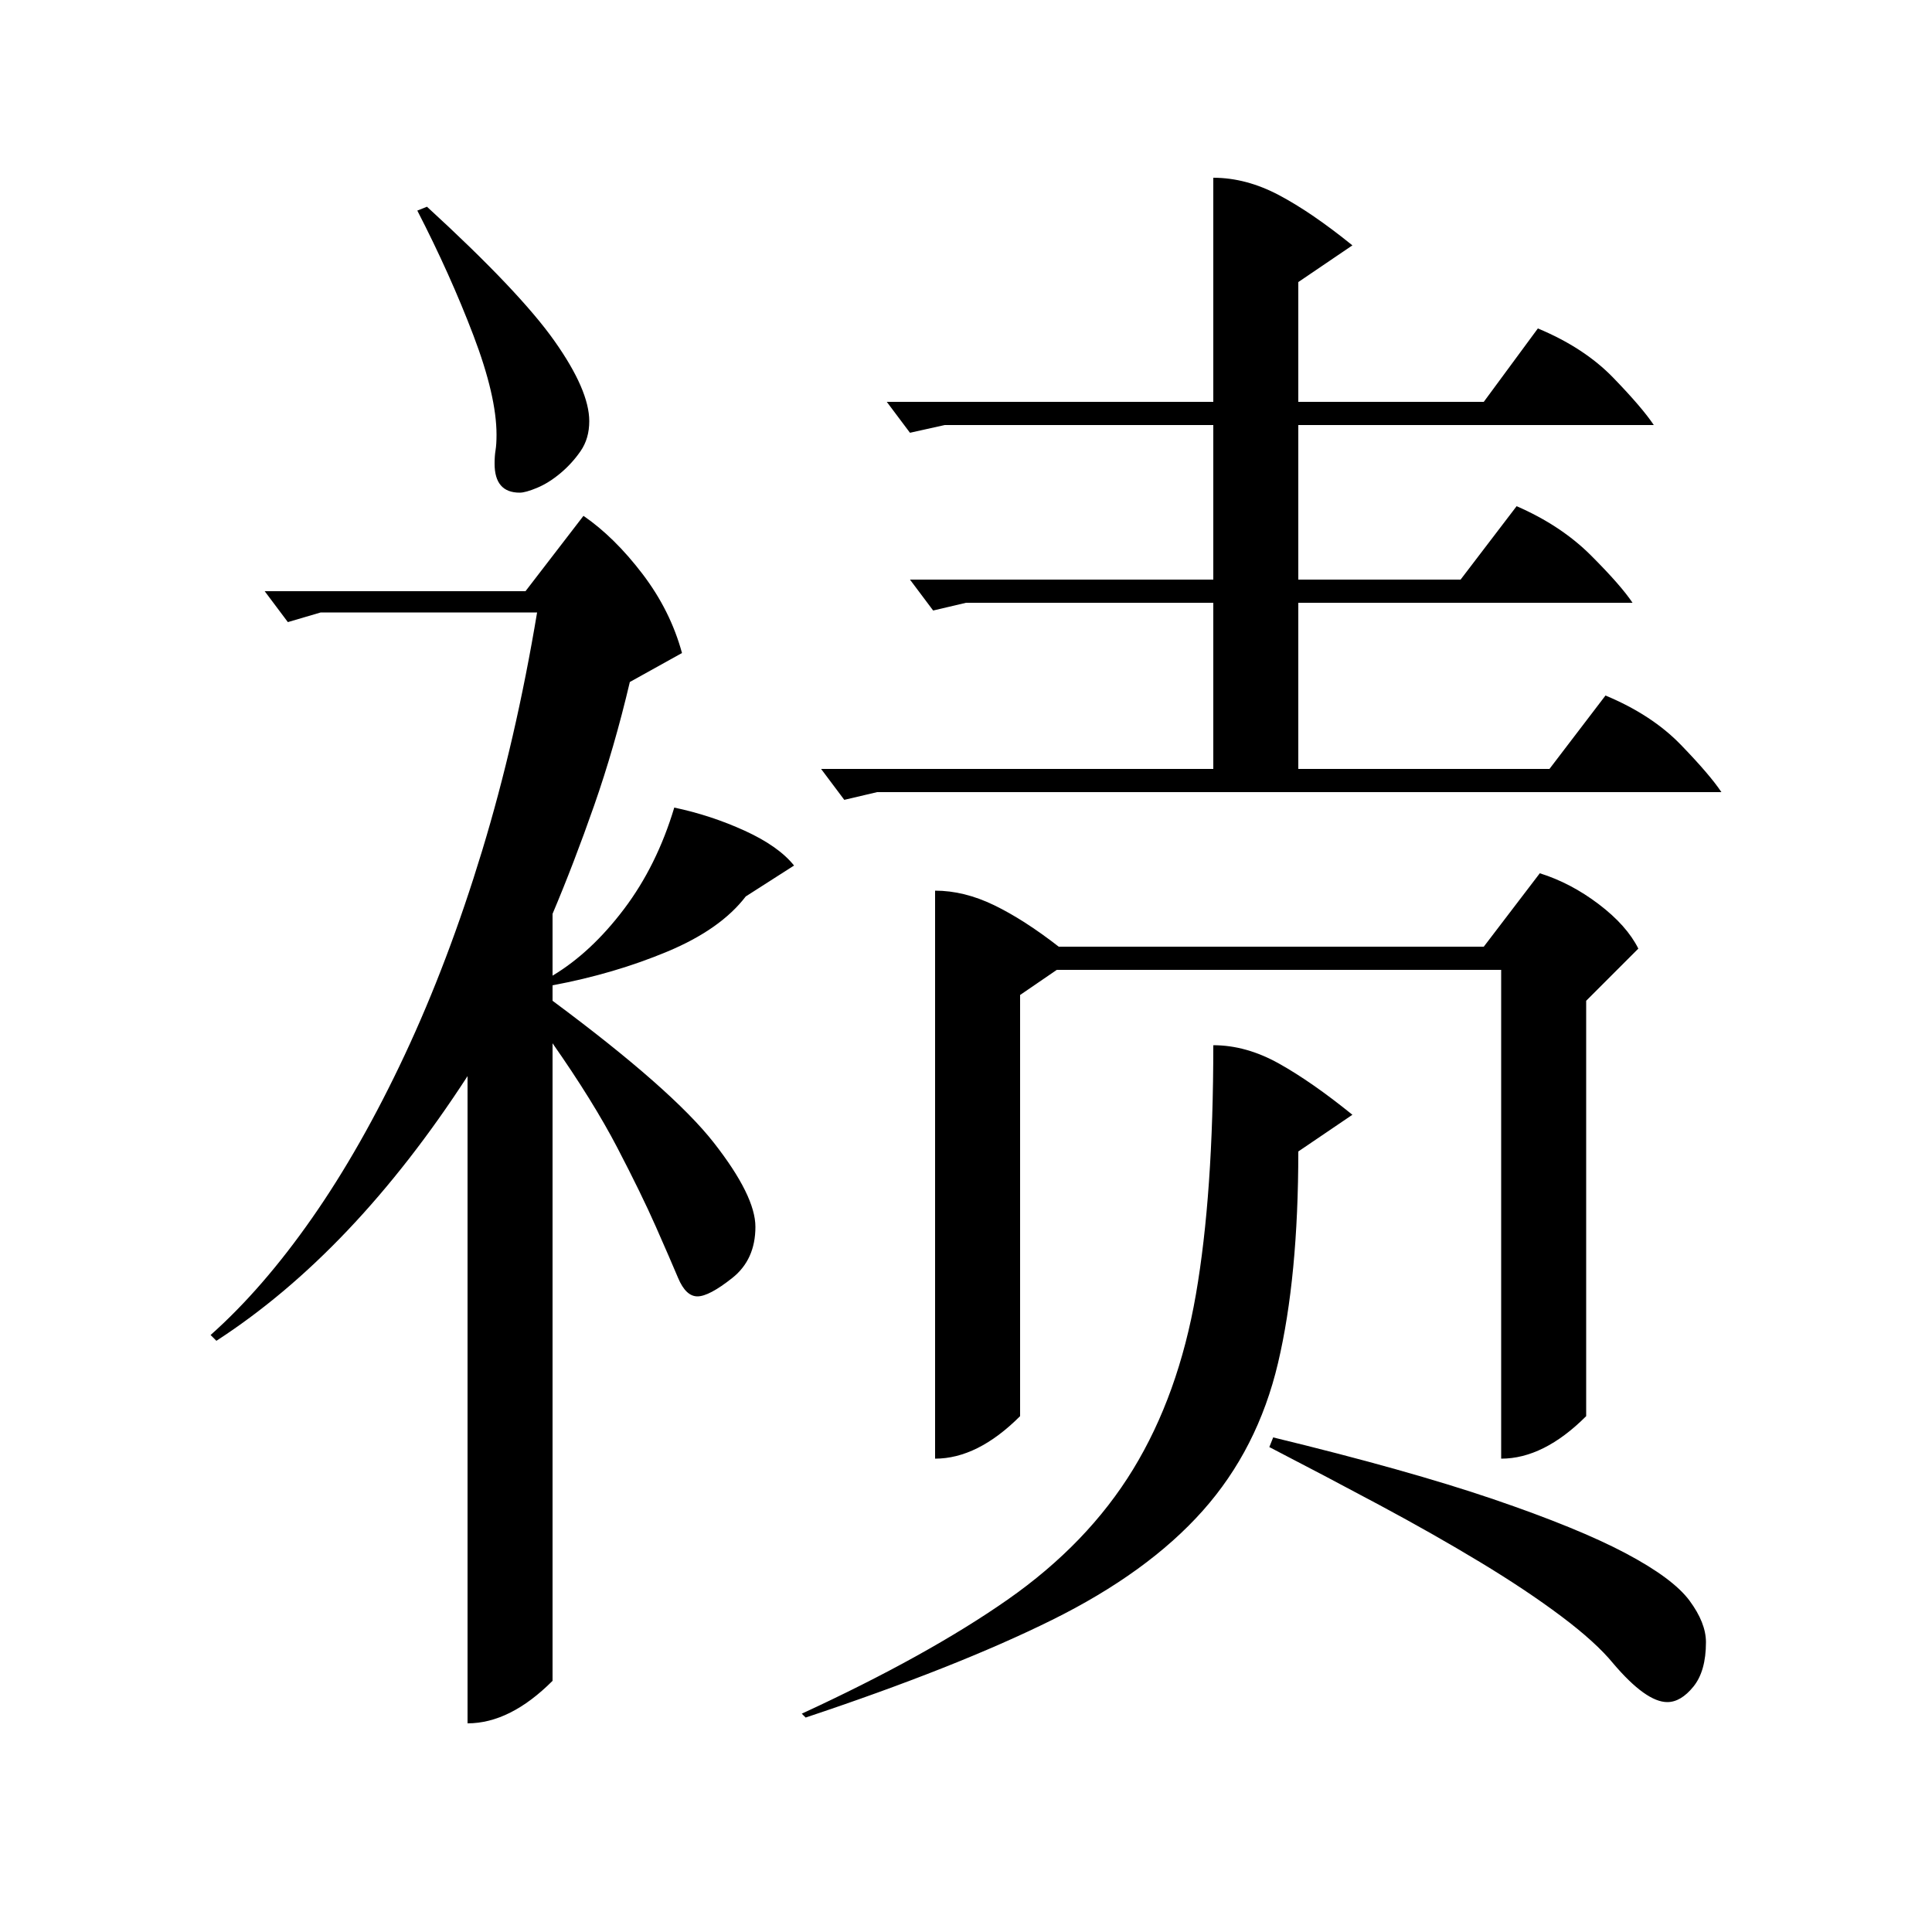 <?xml version="1.0" standalone="no"?>
<!DOCTYPE svg PUBLIC "-//W3C//DTD SVG 1.1//EN" "http://www.w3.org/Graphics/SVG/1.1/DTD/svg11.dtd" >
<svg xmlns="http://www.w3.org/2000/svg" xmlns:xlink="http://www.w3.org/1999/xlink" version="1.1" viewBox="0 -200 1000 1000">
  <g transform="matrix(1 0 0 -1 0 800)">
   <path fill="currentColor"
d="M349 582q19 -4 36.5 -12t25.5 -18l-25 -16q-13 -17 -40.5 -28.5t-59.5 -17.5v-8q62 -46 83.5 -73.5t21.5 -43.5q0 -17 -12 -26.5t-18 -9.5t-10 9.5t-11.5 26.5t-20 41t-33.5 54v-330q-22 -22 -44 -22v335q-59 -91 -130 -137l-3 3q27 24 52.5 60.5t48 84.5t40 105.5
t28.5 123.5h-112l-17 -5l-12 16h135l30 39q16 -11 30.5 -30t20.5 -41l-27 -15q-8 -34 -18.5 -64t-21.5 -56v-32q20 12 37 34.5t26 52.5zM628 908q17 0 34 -9t38 -26l-28 -19v-62h96l28 38q24 -10 39 -25.5t21 -24.5h-184v-80h84l29 38q23 -10 38.5 -25.5t21.5 -24.5h-173
v-86h130l29 38q24 -10 39 -25.5t21 -24.5h-437l-17 -4l-12 16h203v86h-128l-17 -4l-12 16h157v80h-139l-18 -4l-12 16h169v116zM484 539q15 0 30.5 -7.5t33.5 -21.5h220l29 38q16 -5 30.5 -16t20.5 -23l-27 -27v-215q-22 -22 -44 -22v253h-230l-19 -13v-218q-22 -22 -44 -22
v294zM628 459q17 0 34 -9.5t38 -26.5l-28 -19q0 -65 -10.5 -109.5t-39 -76.5t-78 -56.5t-127.5 -50.5l-2 2q65 30 106.5 59t65 67.5t32.5 90.5t9 129zM659 256q70 -17 114 -32t68.5 -28t33 -24.5t8.5 -21.5q0 -15 -6.5 -23t-13.5 -8q-11 0 -28 20q-9 11 -27 24.5t-42 28
t-52 29.5t-57 30zM221 893q48 -44 66 -69.5t18 -41.5q0 -9 -4.5 -15.5t-10.5 -11.5t-12 -7.5t-9 -2.5q-13 0 -13 15q0 4 0.5 7t0.5 8q0 20 -12 51.5t-29 64.5z" />
  </g>

</svg>
